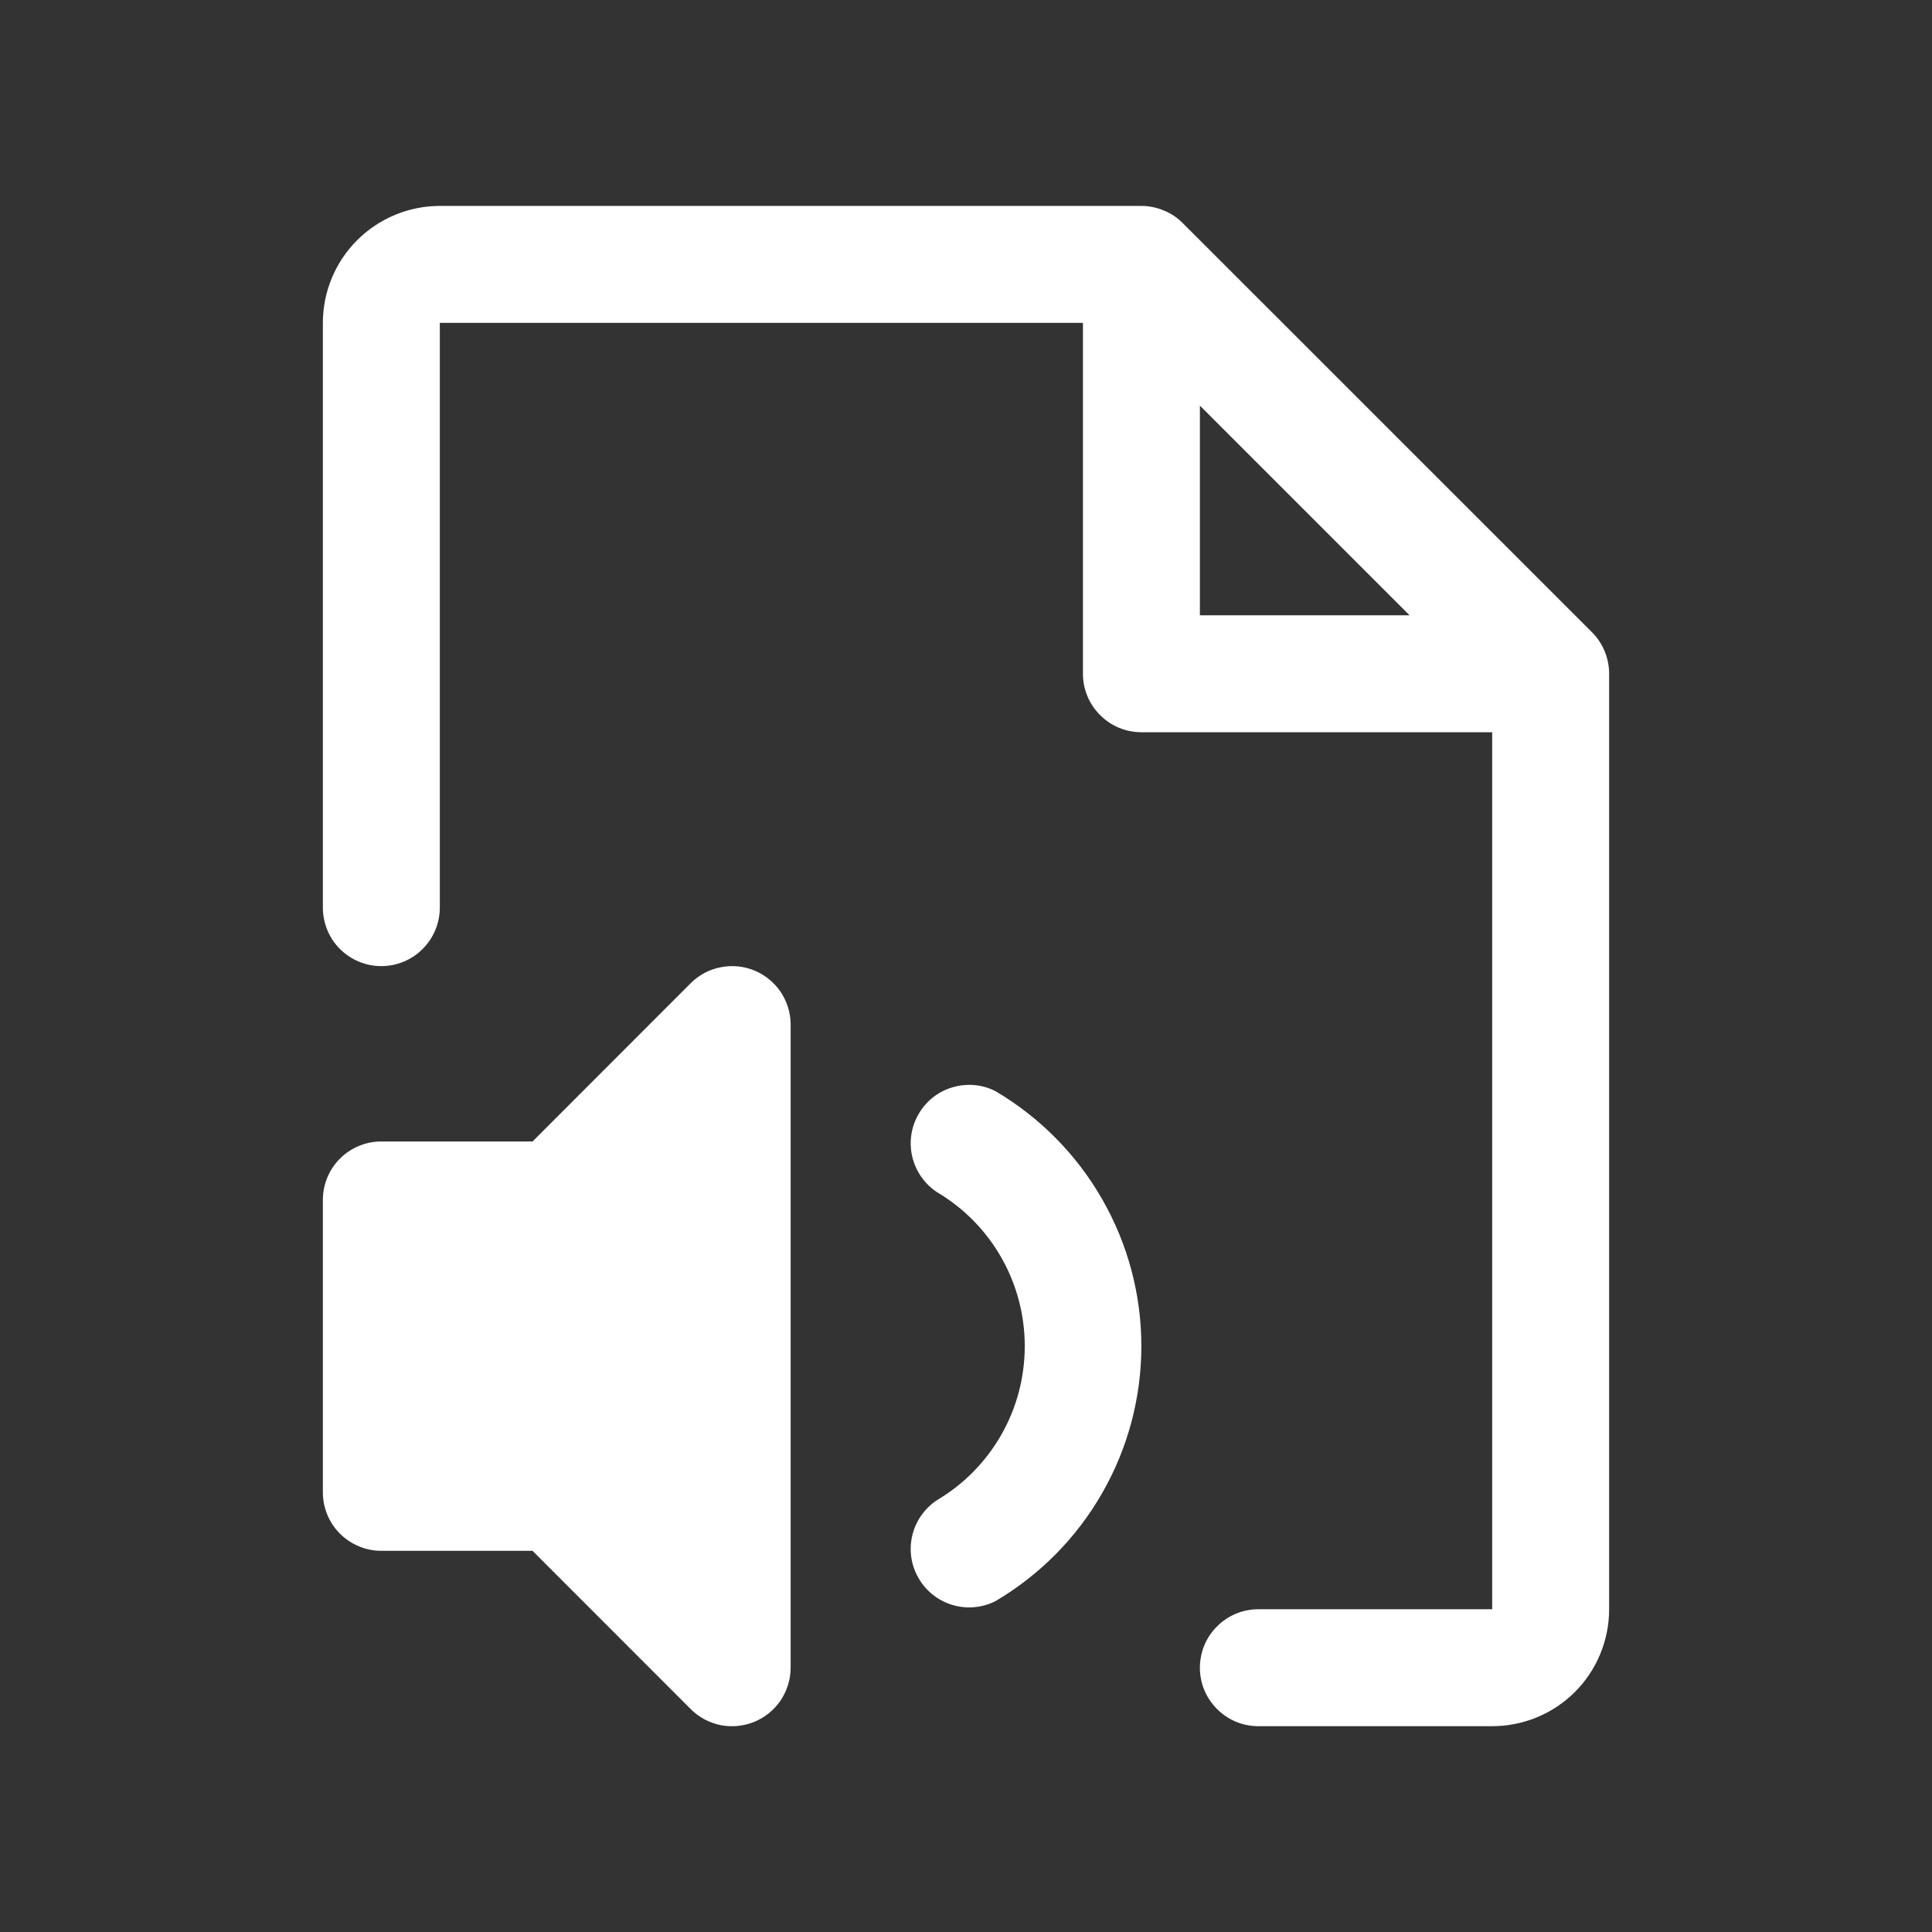 <svg width="17" height="17" viewBox="0 0 17 17" fill="none" xmlns="http://www.w3.org/2000/svg">
<rect x="0" y="0" width="17" height="17" fill="#333333" stroke="none"/>
<g id="ph:file-audio-fill">
<path id="Vector" d="M10.043 11.845C10.043 12.299 9.924 12.745 9.698 13.138C9.473 13.532 9.148 13.86 8.757 14.09C8.64 14.148 8.505 14.16 8.38 14.122C8.254 14.084 8.148 14 8.083 13.887C8.017 13.774 7.997 13.64 8.027 13.512C8.057 13.385 8.134 13.274 8.243 13.201C8.479 13.062 8.674 12.864 8.81 12.626C8.946 12.388 9.017 12.119 9.017 11.845C9.017 11.571 8.946 11.302 8.81 11.064C8.674 10.826 8.479 10.628 8.243 10.489C8.134 10.416 8.057 10.305 8.027 10.177C7.997 10.05 8.017 9.916 8.083 9.803C8.148 9.689 8.254 9.605 8.38 9.568C8.505 9.53 8.64 9.541 8.757 9.6C9.148 9.83 9.473 10.158 9.698 10.552C9.924 10.945 10.043 11.391 10.043 11.845ZM6.639 8.54C6.545 8.501 6.441 8.491 6.342 8.511C6.242 8.53 6.15 8.579 6.078 8.651L4.686 10.044H3.355C3.219 10.044 3.088 10.098 2.991 10.195C2.895 10.291 2.841 10.422 2.841 10.559V13.131C2.841 13.268 2.895 13.398 2.991 13.495C3.088 13.591 3.219 13.646 3.355 13.646H4.686L6.078 15.039C6.15 15.111 6.242 15.16 6.342 15.18C6.441 15.199 6.545 15.189 6.639 15.15C6.733 15.111 6.813 15.045 6.87 14.961C6.926 14.876 6.957 14.776 6.957 14.675V9.015C6.957 8.913 6.926 8.814 6.87 8.729C6.813 8.645 6.733 8.579 6.639 8.54ZM14.159 5.928V14.16C14.159 14.433 14.051 14.695 13.858 14.888C13.665 15.081 13.403 15.189 13.13 15.189H11.072C10.936 15.189 10.805 15.135 10.709 15.038C10.612 14.942 10.558 14.811 10.558 14.675C10.558 14.538 10.612 14.407 10.709 14.311C10.805 14.214 10.936 14.16 11.072 14.16H13.13V6.443H10.043C9.907 6.443 9.776 6.389 9.68 6.292C9.583 6.196 9.529 6.065 9.529 5.928V2.841H3.87V7.986C3.87 8.123 3.815 8.254 3.719 8.35C3.622 8.447 3.492 8.501 3.355 8.501C3.219 8.501 3.088 8.447 2.991 8.35C2.895 8.254 2.841 8.123 2.841 7.986V2.841C2.841 2.569 2.949 2.307 3.142 2.114C3.335 1.921 3.597 1.812 3.87 1.812H10.043C10.111 1.812 10.178 1.826 10.24 1.852C10.303 1.877 10.36 1.915 10.407 1.963L14.009 5.564C14.057 5.612 14.094 5.669 14.12 5.731C14.146 5.794 14.159 5.861 14.159 5.928ZM10.558 5.414H12.403L10.558 3.569V5.414Z" fill="white"/>
</g>
</svg>
